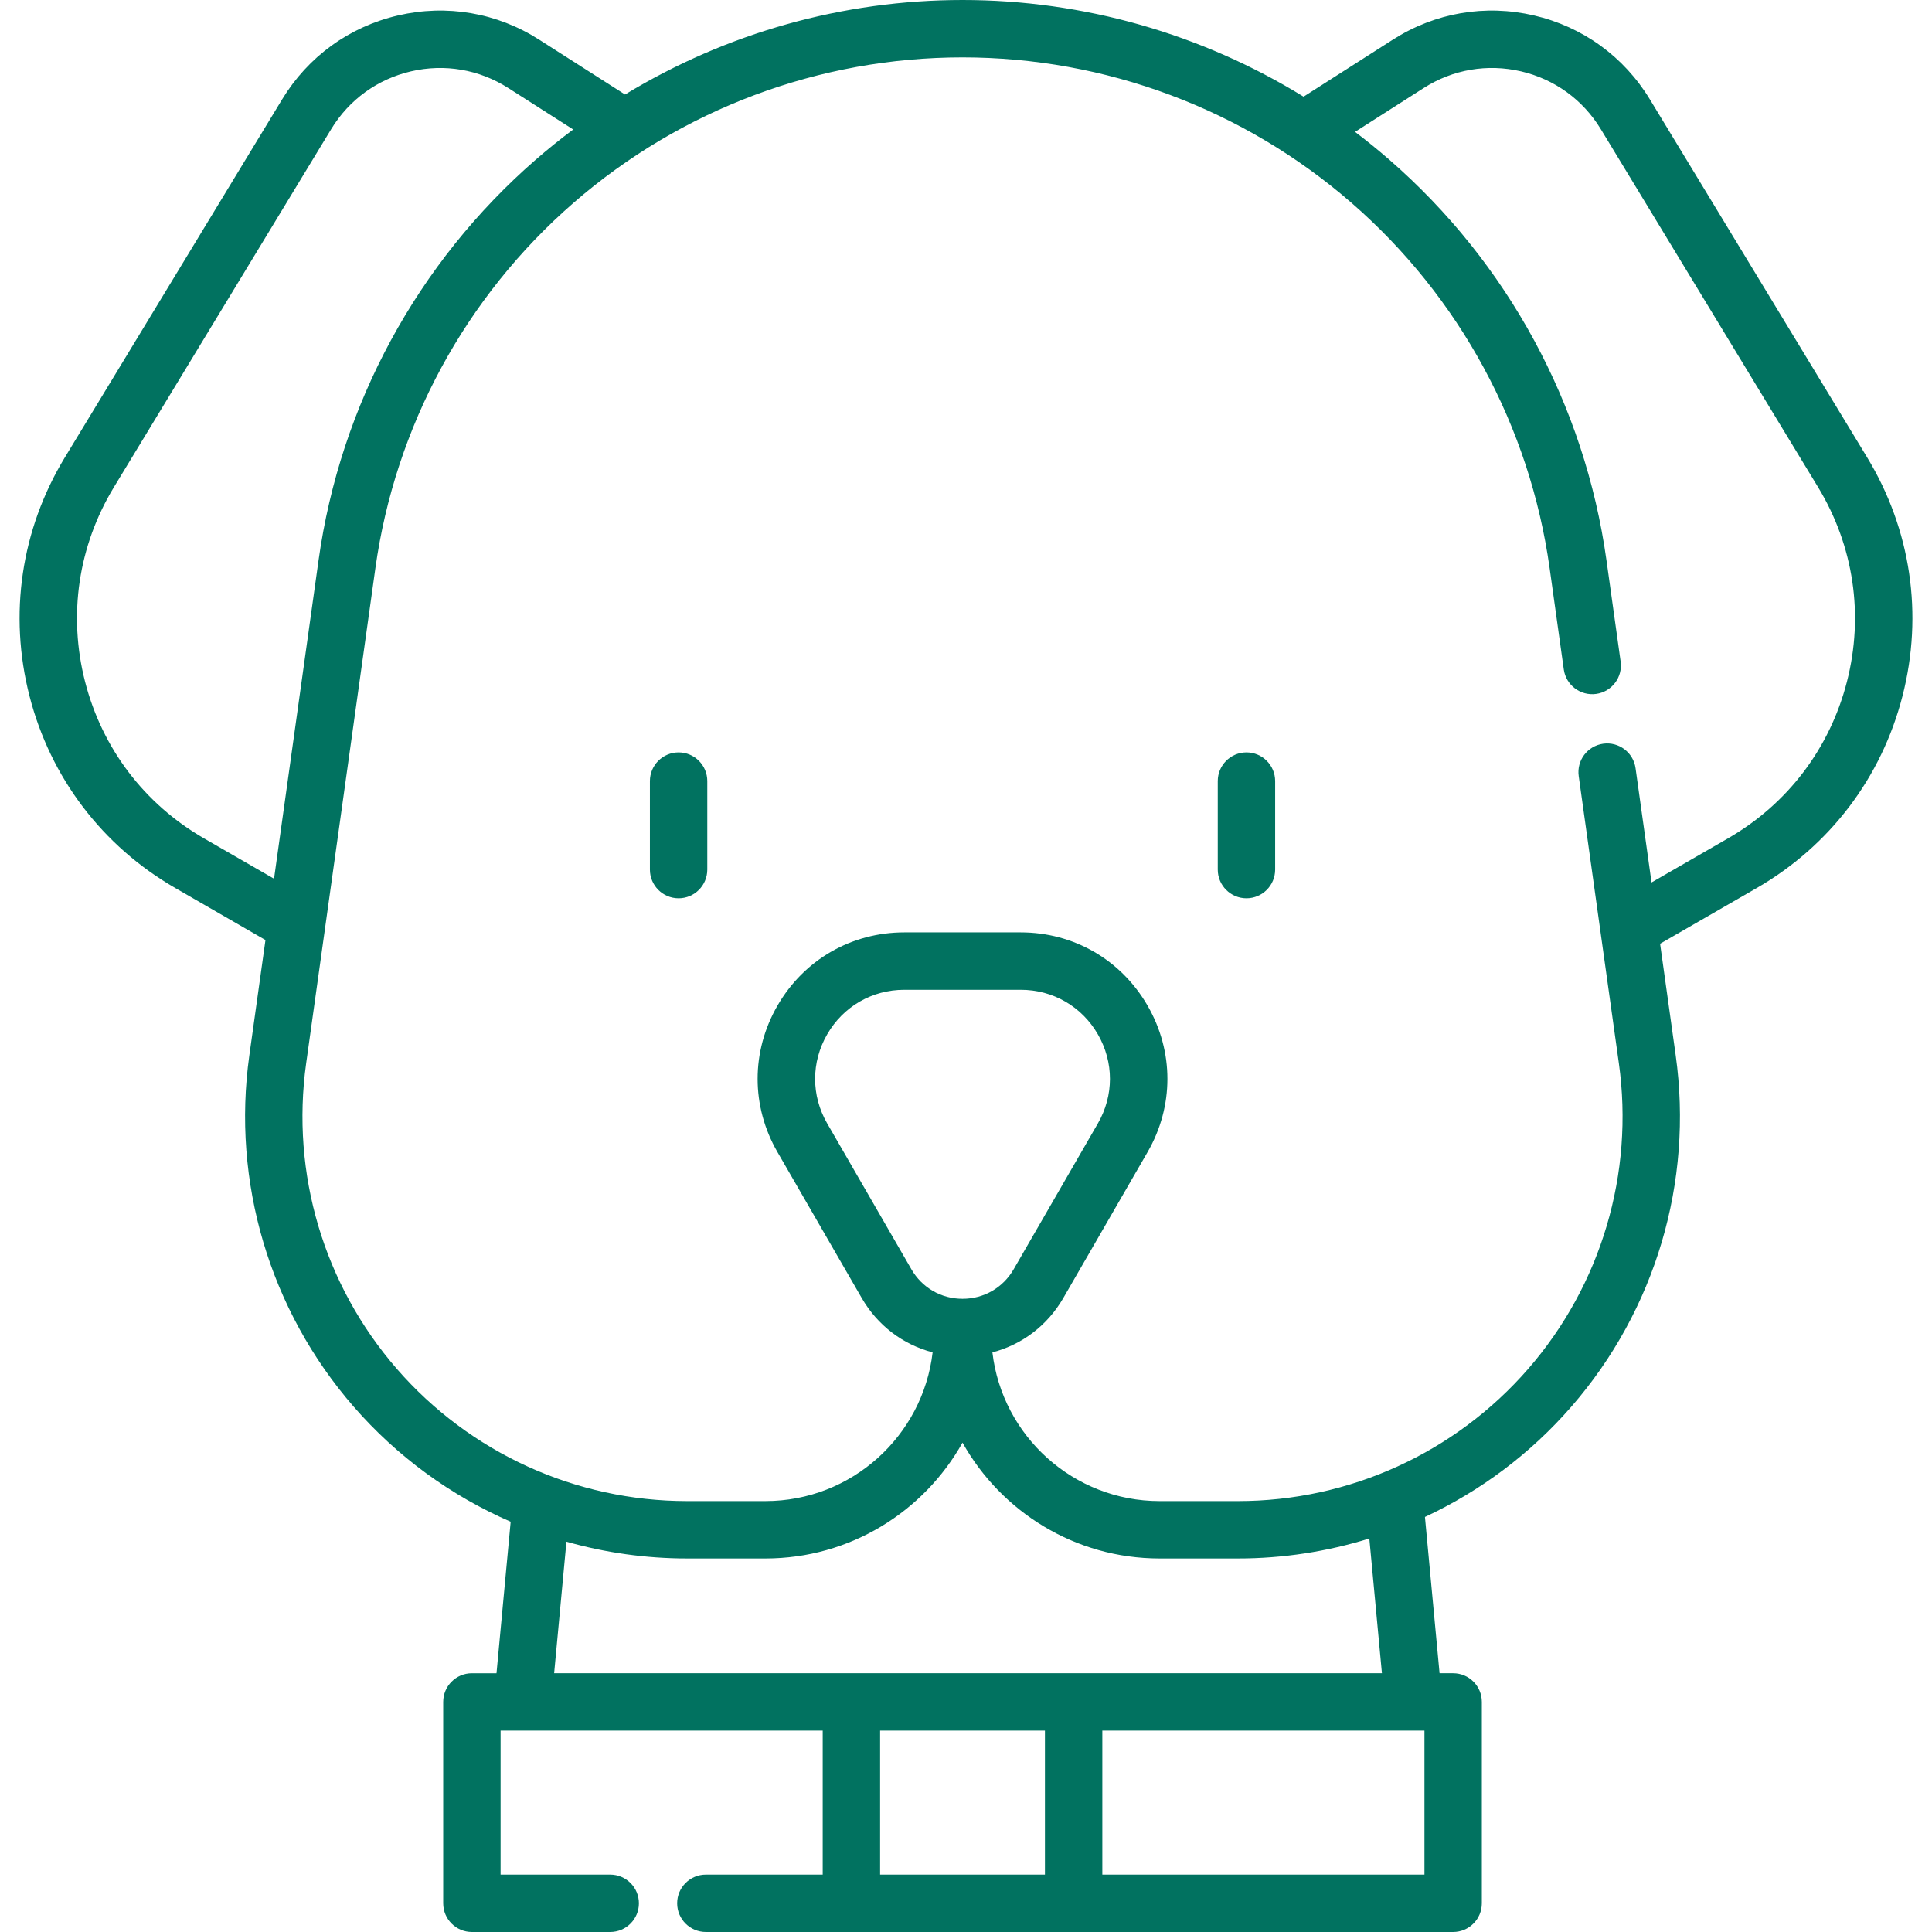 <?xml version="1.0"?>
<svg xmlns="http://www.w3.org/2000/svg"  version="1.1" width="512" height="512" x="0" y="0" viewBox="0 0 512 512" style="enable-background:new 0 0 512 512" xml:space="preserve" class=""><g>
<g xmlns="http://www.w3.org/2000/svg">
	<g>
		<path d="M494.818,121.221L437.246,26.35c-6.886-11.347-17.798-19.252-30.727-22.26c-12.929-3.007-26.211-0.728-37.396,6.414    l-23.665,15.11C318.44,8.969,287.181,0,255.079,0c-31.729,0-62.634,8.764-89.437,25.04l-22.764-14.535    c-11.188-7.143-24.47-9.422-37.396-6.414c-12.929,3.006-23.84,10.912-30.726,22.259l-57.571,94.871    c-11.6,19.115-14.928,41.57-9.37,63.228c5.557,21.657,19.286,39.735,38.656,50.904l23.879,13.767l-4.271,30.548    c-4.695,33.579,5.375,67.509,27.628,93.091c11.569,13.3,25.833,23.641,41.624,30.515l-3.752,40.152h-6.522    c-4.199,0-7.604,3.405-7.604,7.604v53.365c0,4.199,3.405,7.604,7.604,7.604h36.656c4.199,0,7.604-3.405,7.604-7.604    s-3.405-7.604-7.604-7.604H132.66v-38.159h5.843c0.003,0,0.007,0,0.01,0c0.003,0,0.007,0,0.01,0h79.504v38.159h-30.968    c-4.199,0-7.604,3.405-7.604,7.604s3.405,7.604,7.604,7.604h198.04c4.2,0,7.604-3.405,7.604-7.604v-53.367    c0-4.199-3.404-7.604-7.604-7.604h-3.601l-3.871-41.415c14.676-6.852,27.94-16.743,38.821-29.251    c22.253-25.581,32.324-59.512,27.629-93.091l-4.133-29.564l25.584-14.751c19.37-11.168,33.099-29.246,38.658-50.904    C509.745,162.792,506.416,140.338,494.818,121.221z M54.067,222.179c-15.796-9.106-26.99-23.848-31.522-41.508    c-4.532-17.66-1.819-35.971,7.64-51.559L87.756,34.24c4.745-7.818,12.263-13.265,21.17-15.337    c8.908-2.072,18.058-0.503,25.766,4.418l17.212,10.99c-3.392,2.536-6.705,5.197-9.92,7.994    c-31.362,27.282-51.803,64.978-57.559,106.145l-11.803,84.424L54.067,222.179z M146.853,443.425l3.258-34.865    c10.296,2.92,21.041,4.452,31.965,4.452h20.767c22.42,0,41.988-12.401,52.236-30.696c10.248,18.295,29.817,30.696,52.236,30.696    h20.766c11.933,0,23.653-1.825,34.806-5.295l3.338,35.708H146.853z M241.53,336.374l-22.317-38.654    c-4.267-7.393-4.267-16.22,0-23.613c4.268-7.393,11.913-11.806,20.449-11.806h30.837c8.536,0,16.18,4.413,20.449,11.806    c4.268,7.393,4.268,16.22,0,23.613l-22.318,38.654c-2.828,4.898-7.893,7.823-13.549,7.823    C249.423,344.197,244.358,341.273,241.53,336.374z M276.919,496.792h-43.682v-38.159h43.682V496.792z M292.128,496.792v-38.159    h82.425c0.003,0,0.007,0,0.01,0s0.007,0,0.01,0h2.922v38.159H292.128z M489.456,180.67c-4.533,17.66-15.727,32.402-31.523,41.508    l-20.259,11.681l-4.235-30.287c-0.582-4.159-4.433-7.061-8.583-6.478c-4.16,0.582-7.06,4.424-6.479,8.583l10.639,76.097    c4.085,29.219-4.677,58.743-24.041,81.003c-19.365,22.259-47.391,35.026-76.895,35.026h-20.766    c-22.843,0-41.722-17.254-44.317-39.411c7.851-2.046,14.585-7.117,18.8-14.416l22.318-38.654c7.017-12.154,7.017-26.667,0-38.821    c-7.017-12.154-19.585-19.41-33.619-19.41h-30.837c-14.034,0-26.602,7.256-33.619,19.409c-7.017,12.154-7.017,26.667,0,38.821    l22.317,38.654c4.214,7.299,10.949,12.37,18.8,14.416c-2.594,22.157-21.474,39.411-44.317,39.411h-20.767    c-29.503,0-57.531-12.767-76.894-35.026c-19.364-22.26-28.127-51.784-24.041-81.003l4.993-35.71    c0.002-0.017,0.005-0.034,0.007-0.052l13.346-95.454c5.248-37.534,23.886-71.903,52.479-96.778    c28.594-24.873,65.214-38.572,103.112-38.572c37.898,0,74.519,13.699,103.113,38.572c28.593,24.874,47.231,59.244,52.479,96.778    l3.755,26.859c0.581,4.159,4.43,7.057,8.583,6.478c4.16-0.582,7.06-4.424,6.479-8.583l-3.755-26.859    c-5.757-41.167-26.198-78.864-57.559-106.145c-2.946-2.563-5.971-5.018-9.067-7.363l18.201-11.622    c7.709-4.921,16.858-6.491,25.766-4.419c8.908,2.072,16.426,7.52,21.17,15.338l57.571,94.87    C491.275,144.699,493.988,163.01,489.456,180.67z" fill="#017260" data-original="#000000" style="" class=""/>
	</g>
</g>
<g xmlns="http://www.w3.org/2000/svg">
	<g>
		<path d="M330.323,199.394c-4.2,0-7.604,3.405-7.604,7.604v23.453c0,4.199,3.404,7.604,7.604,7.604s7.604-3.405,7.604-7.604    v-23.453C337.927,202.799,334.522,199.394,330.323,199.394z" fill="#017260" data-original="#000000" style="" class=""/>
	</g>
</g>
<g xmlns="http://www.w3.org/2000/svg">
	<g>
		<path d="M179.836,199.394c-4.199,0-7.604,3.405-7.604,7.604v23.453c0,4.199,3.405,7.604,7.604,7.604s7.604-3.405,7.604-7.604    v-23.453C187.44,202.799,184.036,199.394,179.836,199.394z" fill="#017260" data-original="#000000" style="" class=""/>
	</g>
</g>
<g xmlns="http://www.w3.org/2000/svg">
</g>
<g xmlns="http://www.w3.org/2000/svg">
</g>
<g xmlns="http://www.w3.org/2000/svg">
</g>
<g xmlns="http://www.w3.org/2000/svg">
</g>
<g xmlns="http://www.w3.org/2000/svg">
</g>
<g xmlns="http://www.w3.org/2000/svg">
</g>
<g xmlns="http://www.w3.org/2000/svg">
</g>
<g xmlns="http://www.w3.org/2000/svg">
</g>
<g xmlns="http://www.w3.org/2000/svg">
</g>
<g xmlns="http://www.w3.org/2000/svg">
</g>
<g xmlns="http://www.w3.org/2000/svg">
</g>
<g xmlns="http://www.w3.org/2000/svg">
</g>
<g xmlns="http://www.w3.org/2000/svg">
</g>
<g xmlns="http://www.w3.org/2000/svg">
</g>
<g xmlns="http://www.w3.org/2000/svg">
</g>
</g></svg>
